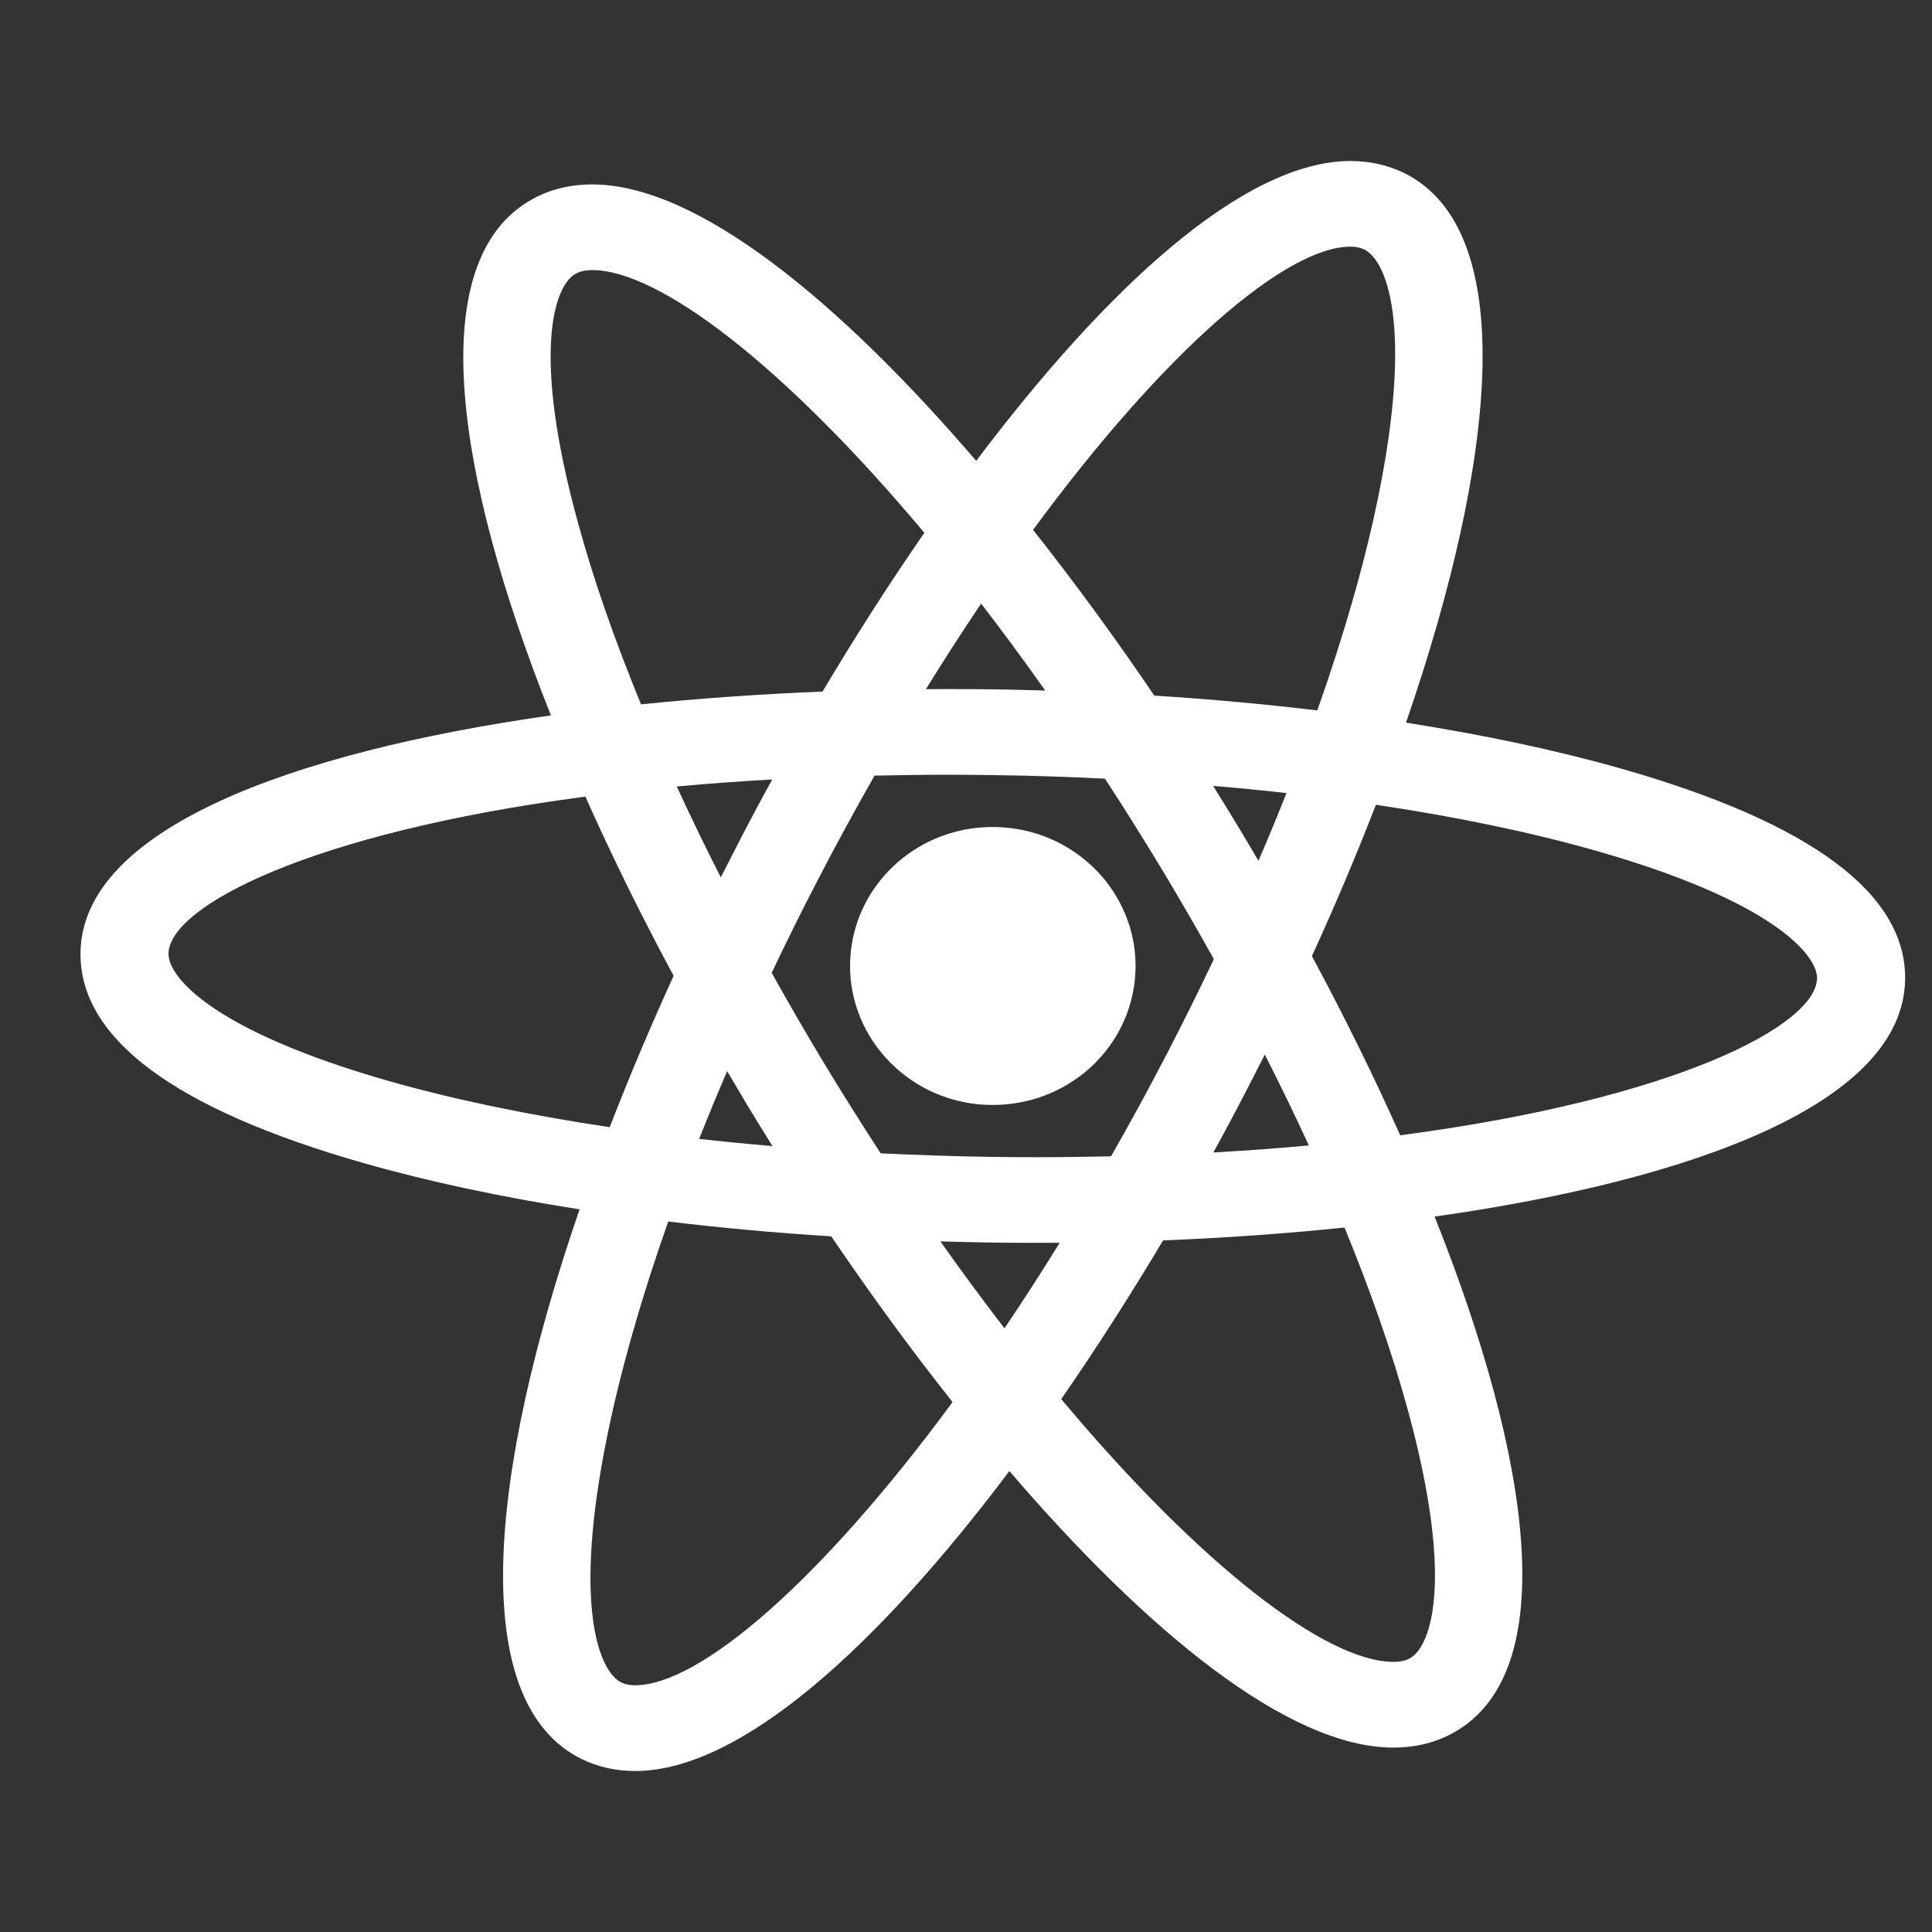 <svg width="24" height="24" viewBox="0 0 24 24" fill="none" xmlns="http://www.w3.org/2000/svg">
<rect x="0" y="0" width="24" height="24" fill="#333333" stroke="none"/>
<path d="M14.095 12.194C13.993 13.068 13.237 13.726 12.335 13.726C12.268 13.726 12.2 13.723 12.134 13.716C11.162 13.608 10.461 12.751 10.571 11.805C10.673 10.931 11.43 10.273 12.332 10.273C12.399 10.273 12.466 10.277 12.533 10.284C13.505 10.392 14.205 11.248 14.095 12.194V12.194ZM17.821 15.113C19.036 18.157 19.392 20.761 18.072 21.515C17.848 21.644 17.591 21.709 17.309 21.709C16.001 21.709 14.239 20.256 12.539 18.274C10.926 20.419 9.215 22 7.89 22H7.889C7.649 22 7.426 21.949 7.225 21.851C5.798 21.149 6.064 18.318 7.2 15.023C6.225 14.87 5.322 14.678 4.52 14.449C2.168 13.779 0.984 12.897 1 11.831C1.024 10.309 3.589 9.348 6.844 8.887C5.63 5.843 5.274 3.239 6.594 2.485C6.818 2.356 7.074 2.291 7.357 2.291C8.665 2.291 10.427 3.744 12.127 5.725C13.741 3.581 15.451 2 16.777 2C17.016 2 17.24 2.051 17.442 2.149C18.869 2.851 18.602 5.681 17.466 8.977C18.441 9.13 19.345 9.322 20.146 9.55C22.499 10.222 23.683 11.103 23.666 12.169C23.642 13.691 21.077 14.652 17.821 15.113L17.821 15.113ZM12.833 6.582C13.353 7.239 13.861 7.935 14.339 8.641C15.034 8.685 15.712 8.747 16.364 8.825C16.695 7.889 16.951 7 17.117 6.191C17.561 4.034 17.22 3.233 16.949 3.1C16.901 3.076 16.845 3.064 16.777 3.064C15.98 3.064 14.479 4.344 12.833 6.582L12.833 6.582ZM15.483 13.548C15.351 13.803 15.214 14.06 15.073 14.316C15.485 14.294 15.88 14.264 16.259 14.229C16.088 13.858 15.906 13.481 15.712 13.1C15.636 13.25 15.56 13.399 15.483 13.548L15.483 13.548ZM15.079 11.915C14.872 11.544 14.658 11.172 14.433 10.799C14.198 10.41 13.963 10.035 13.726 9.673C13.28 9.651 12.828 9.635 12.37 9.629C12.169 9.626 11.97 9.624 11.772 9.624C11.461 9.624 11.159 9.629 10.864 9.635C10.627 10.051 10.391 10.483 10.159 10.931C9.959 11.317 9.768 11.701 9.586 12.085C9.793 12.455 10.008 12.828 10.233 13.201C10.468 13.59 10.704 13.964 10.94 14.327C11.386 14.348 11.838 14.364 12.296 14.371C12.497 14.374 12.697 14.375 12.894 14.375C13.206 14.375 13.507 14.371 13.802 14.364C14.039 13.949 14.275 13.517 14.507 13.069C14.707 12.683 14.897 12.298 15.079 11.915ZM12.895 15.439H12.894C12.691 15.439 12.486 15.438 12.279 15.435C12.079 15.431 11.88 15.427 11.682 15.421C11.949 15.799 12.215 16.159 12.478 16.501C12.706 16.163 12.935 15.809 13.164 15.438C13.074 15.439 12.984 15.439 12.895 15.439L12.895 15.439ZM9.033 13.306C8.911 13.589 8.795 13.87 8.685 14.148C8.984 14.181 9.288 14.211 9.596 14.237C9.492 14.071 9.39 13.905 9.29 13.74C9.204 13.595 9.118 13.451 9.033 13.306L9.033 13.306ZM9.183 10.451C9.315 10.195 9.452 9.939 9.593 9.683C9.181 9.706 8.786 9.735 8.407 9.77C8.578 10.141 8.76 10.518 8.954 10.899C9.03 10.749 9.106 10.6 9.183 10.451L9.183 10.451ZM11.772 8.56C11.975 8.56 12.18 8.561 12.387 8.564C12.587 8.567 12.786 8.572 12.984 8.578C12.717 8.199 12.451 7.84 12.188 7.498C11.96 7.836 11.731 8.19 11.502 8.561C11.592 8.56 11.681 8.56 11.772 8.56L11.772 8.56ZM15.633 10.693C15.755 10.41 15.871 10.13 15.981 9.852C15.682 9.818 15.378 9.788 15.07 9.763C15.174 9.929 15.276 10.095 15.376 10.26C15.462 10.403 15.548 10.548 15.633 10.693L15.633 10.693ZM7.963 8.75C8.698 8.674 9.457 8.622 10.218 8.591C10.62 7.915 11.045 7.251 11.483 6.619C9.73 4.527 8.181 3.355 7.357 3.355C7.271 3.355 7.203 3.371 7.148 3.402C6.885 3.552 6.597 4.373 7.181 6.498C7.372 7.198 7.637 7.956 7.963 8.75L7.963 8.75ZM7.574 14.002C7.814 13.383 8.08 12.752 8.368 12.122C7.967 11.377 7.598 10.628 7.272 9.896C3.837 10.348 2.102 11.264 2.093 11.846C2.089 12.143 2.659 12.809 4.827 13.428C5.641 13.66 6.569 13.852 7.574 14.002H7.574ZM11.833 17.417C11.313 16.761 10.805 16.065 10.326 15.358C9.632 15.315 8.954 15.253 8.301 15.174C7.971 16.11 7.716 17 7.549 17.809C7.105 19.965 7.447 20.767 7.718 20.9C7.766 20.924 7.822 20.935 7.889 20.935C8.686 20.935 10.186 19.655 11.833 17.417L11.833 17.417ZM16.702 15.249C15.967 15.325 15.209 15.378 14.448 15.409C14.045 16.084 13.621 16.748 13.183 17.38C14.936 19.473 16.485 20.644 17.309 20.644C17.395 20.644 17.464 20.629 17.518 20.598C17.78 20.448 18.069 19.627 17.485 17.502C17.293 16.801 17.028 16.043 16.702 15.249L16.702 15.249ZM22.572 12.153C22.576 11.857 22.007 11.191 19.838 10.572C19.024 10.339 18.097 10.147 17.092 9.997C16.852 10.617 16.585 11.248 16.297 11.877C16.698 12.622 17.067 13.371 17.394 14.103C20.828 13.651 22.562 12.735 22.572 12.153L22.572 12.153Z" fill="white"/>
</svg>
